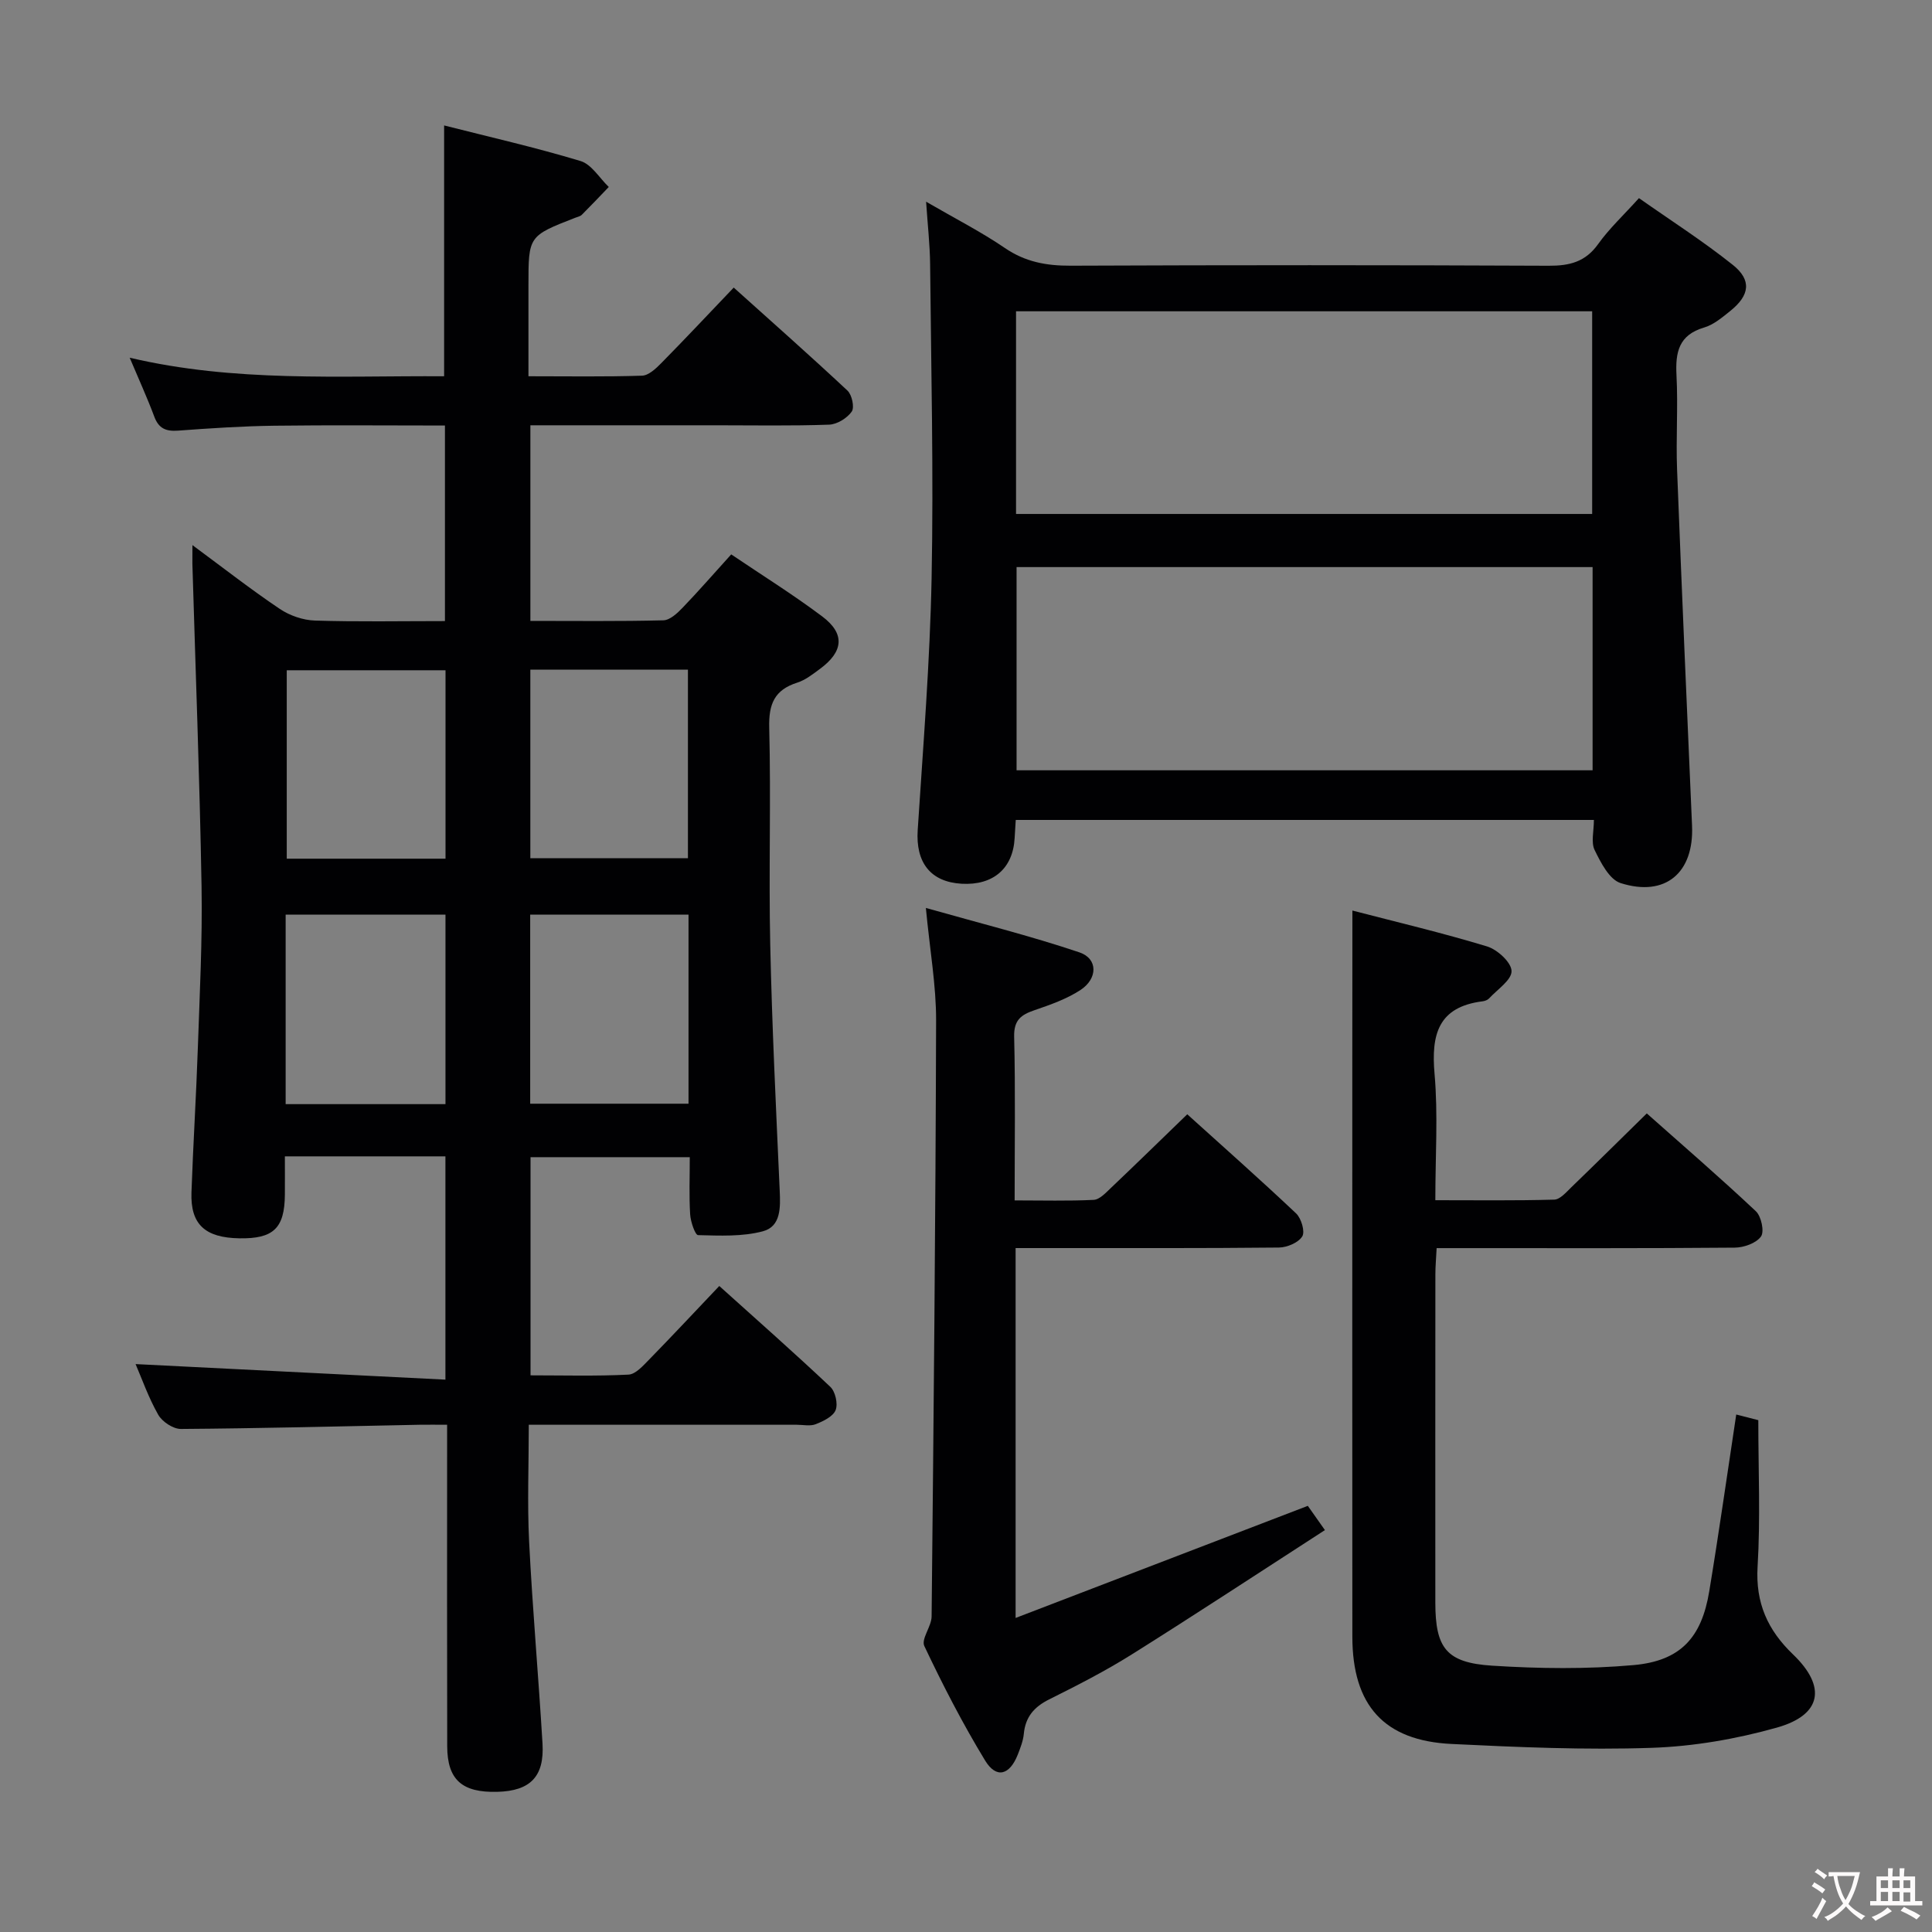 <svg enable-background="new 0 0 400 400" viewBox="0 0 400 400" xmlns="http://www.w3.org/2000/svg"><rect x="0" y="0" width="400" height="400" fill="#808080" stroke="none"/><g fill="#010103"><path d="m39.84 112.86c6.55 4.84 12.18 9.24 18.09 13.21 2.05 1.38 4.8 2.33 7.26 2.41 8.81.28 17.64.11 26.93.11 0-13.5 0-26.7 0-40.49-11.82 0-23.58-.11-35.34.04-6.65.09-13.3.53-19.93 1.02-2.5.18-4-.45-4.91-2.91-1.45-3.88-3.18-7.66-5.09-12.19 21.72 5.11 43.29 3.72 65.1 3.84 0-17.23 0-34.23 0-51.93 9.23 2.35 18.84 4.53 28.25 7.37 2.28.69 3.91 3.52 5.84 5.37-1.85 1.93-3.69 3.87-5.58 5.76-.33.33-.89.43-1.35.61-9.7 3.78-9.7 3.78-9.7 14.03v18.79c8.26 0 15.89.13 23.51-.12 1.36-.04 2.87-1.46 3.97-2.58 4.9-4.97 9.68-10.07 15.02-15.66 7.9 7.1 15.83 14.11 23.55 21.33.93.87 1.49 3.48.88 4.35-.96 1.36-3.03 2.64-4.67 2.7-7.82.28-15.66.13-23.49.13-12.65 0-25.3 0-38.37 0v40.5c9.31 0 18.42.11 27.52-.12 1.36-.03 2.89-1.45 3.97-2.58 3.34-3.47 6.5-7.11 10.09-11.07 6.33 4.28 12.79 8.3 18.85 12.85 4.76 3.58 4.4 7.27-.49 10.87-1.47 1.08-2.99 2.29-4.68 2.83-4.72 1.5-5.94 4.42-5.81 9.32.38 14.99-.12 29.99.21 44.98.37 16.96 1.2 33.9 1.96 50.85.16 3.51.27 7.44-3.47 8.44-4.26 1.14-8.94.91-13.43.8-.6-.01-1.54-2.75-1.64-4.27-.24-3.8-.08-7.63-.08-11.87-11.05 0-21.79 0-32.97 0v45.17c6.79 0 13.55.19 20.28-.15 1.48-.07 3.03-1.85 4.27-3.11 4.76-4.87 9.41-9.85 14.53-15.24 7.83 7.05 15.53 13.84 22.99 20.88 1.04.98 1.61 3.51 1.1 4.81-.53 1.33-2.54 2.3-4.11 2.92-1.15.46-2.63.12-3.96.12-16.49 0-32.99 0-49.48 0-1.81 0-3.62 0-5.98 0 0 8.31-.33 16.28.07 24.22.7 13.94 1.94 27.85 2.77 41.78.41 6.86-2.54 9.82-9.36 10-7.3.19-10.35-2.49-10.37-9.44-.05-19.99-.02-39.99-.02-59.98 0-1.97 0-3.94 0-6.58-2.19 0-3.95-.03-5.71 0-16.47.33-32.94.75-49.41.87-1.6.01-3.86-1.49-4.69-2.94-2.03-3.57-3.4-7.51-4.69-10.49 21.18 1.06 42.46 2.13 64.15 3.22 0-16.2 0-31.08 0-46.23-11.06 0-21.82 0-33.24 0 0 2.73.02 5.33 0 7.94-.06 6.95-2.36 9.15-9.43 9.03-7.11-.12-10.14-2.9-9.91-9.5.35-9.97.98-19.93 1.32-29.91.38-11.14.96-22.29.77-33.43-.39-22.28-1.24-44.56-1.9-66.84-.01-.95.01-1.92.01-3.84zm52.4 64.92c0-13.08 0-25.95 0-39.01-11.22 0-22.08 0-32.87 0v39.01zm-33.1 50.82h33.09c0-13.25 0-26.27 0-39.24-11.22 0-22.11 0-33.09 0zm50.63-.09h32.78c0-13.19 0-26.07 0-39.14-11.08 0-21.91 0-32.78 0zm.03-89.87v39.05h32.63c0-13.15 0-25.99 0-39.05-10.99 0-21.58 0-32.63 0z"/><path d="m191.74 41.76c6.08 3.53 11.42 6.25 16.33 9.6 4.22 2.88 8.59 3.67 13.59 3.65 33-.14 66-.14 98.99.01 4.32.02 7.59-.79 10.23-4.49 2.29-3.21 5.25-5.96 8.45-9.51 6.58 4.63 13.27 8.9 19.44 13.83 3.94 3.15 3.49 6.29-.51 9.51-1.67 1.34-3.46 2.87-5.44 3.45-5.26 1.55-5.97 5.12-5.72 9.9.34 6.48-.13 13 .12 19.49.95 24.59 2.03 49.18 3.1 73.77.42 9.71-5.5 14.82-14.8 11.86-2.32-.74-4.1-4.24-5.37-6.84-.78-1.6-.15-3.9-.15-6.23-40.12 0-79.84 0-119.7 0-.09 1.44-.17 2.6-.23 3.75-.34 6.3-4.44 9.83-10.97 9.46-6.47-.37-9.54-4.42-9.1-11.11 1.13-17.41 2.54-34.83 2.88-52.26.42-21.65-.1-43.32-.31-64.98-.05-3.97-.5-7.94-.83-12.86zm18.62 22.69v41.96h119.28c0-14.18 0-27.94 0-41.96-39.84 0-79.39 0-119.28 0zm119.37 52.96c-40.08 0-79.76 0-119.26 0v42.07h119.26c0-14.14 0-27.92 0-42.07z"/><path d="m280 188.52c9.08 2.36 18.57 4.6 27.89 7.43 2.13.65 5.02 3.3 5.06 5.09.04 1.86-2.93 3.8-4.64 5.66-.31.34-.88.55-1.35.61-9.21 1.15-10.67 6.88-9.95 15.04.74 8.42.16 16.96.16 26.14 8.41 0 16.52.11 24.62-.12 1.2-.03 2.47-1.52 3.52-2.54 5.14-4.96 10.21-9.99 15.64-15.31 7.55 6.7 15.21 13.32 22.58 20.25 1.13 1.06 1.8 4.22 1.06 5.24-1 1.39-3.55 2.29-5.45 2.3-18.5.16-36.99.1-55.49.1-1.96 0-3.92 0-6.21 0-.11 2.18-.26 3.8-.26 5.41-.02 22.66-.02 45.33-.01 67.99.01 9.39 2.25 12.44 11.76 13.05 9.73.62 19.6.74 29.29-.12 9.72-.87 14.08-5.69 15.66-15.27 2-12.09 3.71-24.22 5.59-36.61 1.86.47 3.57.91 4.57 1.17 0 10.43.45 20.41-.15 30.33-.45 7.53 2.1 13.15 7.35 18.18 6.96 6.68 5.94 12.52-3.35 15.14-8.39 2.36-17.24 3.9-25.94 4.19-13.78.47-27.62-.13-41.41-.8-14-.67-20.54-8-20.55-22.22-.03-40.16-.01-80.32-.01-120.48.02-9.63.02-19.24.02-29.85z"/><path d="m210.27 334.98c20.38-7.82 40.13-15.4 60.5-23.21.49.7 1.59 2.26 3.54 5.02-13.57 8.76-26.69 17.4-40 25.75-5.48 3.44-11.29 6.41-17.09 9.3-3.13 1.56-4.92 3.64-5.25 7.14-.14 1.46-.71 2.9-1.25 4.29-1.68 4.27-4.44 5.03-6.75 1.25-4.65-7.64-8.77-15.64-12.6-23.73-.69-1.46 1.49-4.04 1.51-6.12.42-41.12.82-82.25.93-123.37.02-7.24-1.28-14.49-2.12-23.32 11.11 3.15 21.59 5.76 31.8 9.2 3.85 1.3 3.82 5.44.18 7.81-2.86 1.86-6.22 3.04-9.49 4.16-2.78.95-4.29 2.04-4.21 5.48.27 11.11.1 22.23.1 33.9 5.79 0 11.08.15 16.36-.11 1.22-.06 2.49-1.44 3.53-2.43 5.18-4.92 10.29-9.91 15.85-15.29 7.4 6.69 15.09 13.49 22.54 20.53 1.07 1.02 1.88 3.76 1.27 4.75-.8 1.3-3.14 2.29-4.82 2.31-16.16.17-32.32.1-48.48.11-1.95 0-3.9 0-6.05 0z"/></g><path d="m377.9 391.2c-.2.3-.4.5-.6.8-.7-.6-1.4-1-2.2-1.5.2-.3.4-.5.5-.8.6.4 1.4.8 2.3 1.5zm-1.8 6.1c-.2-.2-.5-.4-.9-.6.4-.6.8-1.2 1.2-1.9s.7-1.3.9-1.9c.3.3.5.5.8.7-.7 1.3-1.4 2.6-2 3.7zm2.2-9c-.3.3-.5.5-.6.8-.6-.6-1.3-1.1-2-1.5.3-.3.5-.5.6-.7.6.5 1.3.9 2 1.4zm.3.2v-.9h2 4.5c-.3 1.3-.6 2.5-1 3.6s-.9 2.1-1.4 3c.4.5 1 1 1.6 1.4s1.2.8 1.9 1.1c-.3.2-.5.4-.8.8-.4-.3-1-.7-1.6-1.2s-1.2-1.1-1.6-1.6c-.5.6-1.1 1.1-1.7 1.6s-1.4.9-2.1 1.4c-.1-.3-.3-.5-.7-.8.6-.2 1.2-.5 1.9-1s1.4-1.1 2-1.8c-.5-.8-.9-1.6-1.2-2.5s-.6-2-.8-3.2c-.4.1-.7.1-1 .1zm2.5 2.7c.3 1 .7 1.7 1 2.2.3-.5.6-1.1 1-2s.6-1.9.9-3h-3.2-.4c.1.9.3 1.8.7 2.8z" fill="#fcfafa"/><path d="m396.5 388.5v1.5 3.6h1.5v.9c-.4 0-1 0-1.7 0h-7.9c-.5 0-.9 0-1.2 0v-.9h1.3v-3.5c0-.7 0-1.2 0-1.6h2.4c0-.8 0-1.4 0-1.7h1c0 .3-.1.8-.1 1.7h1.5c0-.8 0-1.4 0-1.7h1c0 .3-.1.9-.1 1.7zm-8.2 9.2c-.2-.3-.5-.5-.8-.8.8-.3 1.4-.6 1.9-.9s1-.7 1.4-1.1c.3.3.6.5.9.8-1.6 1-2.8 1.6-3.4 2zm2.6-6.8v-1.6h-1.5v1.6zm0 2.7v-1.9h-1.5v1.9zm2.4-2.7v-1.6h-1.5v1.6zm0 2.7v-1.9h-1.5v1.9zm.2 2 .7-.8c.4.2.9.5 1.6.8s1.3.7 1.8 1c-.3.3-.5.5-.8.8-.4-.3-1.5-1-3.3-1.8zm2-4.7v-1.6h-1.4v1.6zm0 2.8v-1.9h-1.4v1.9z" fill="#fcfafa"/></svg>